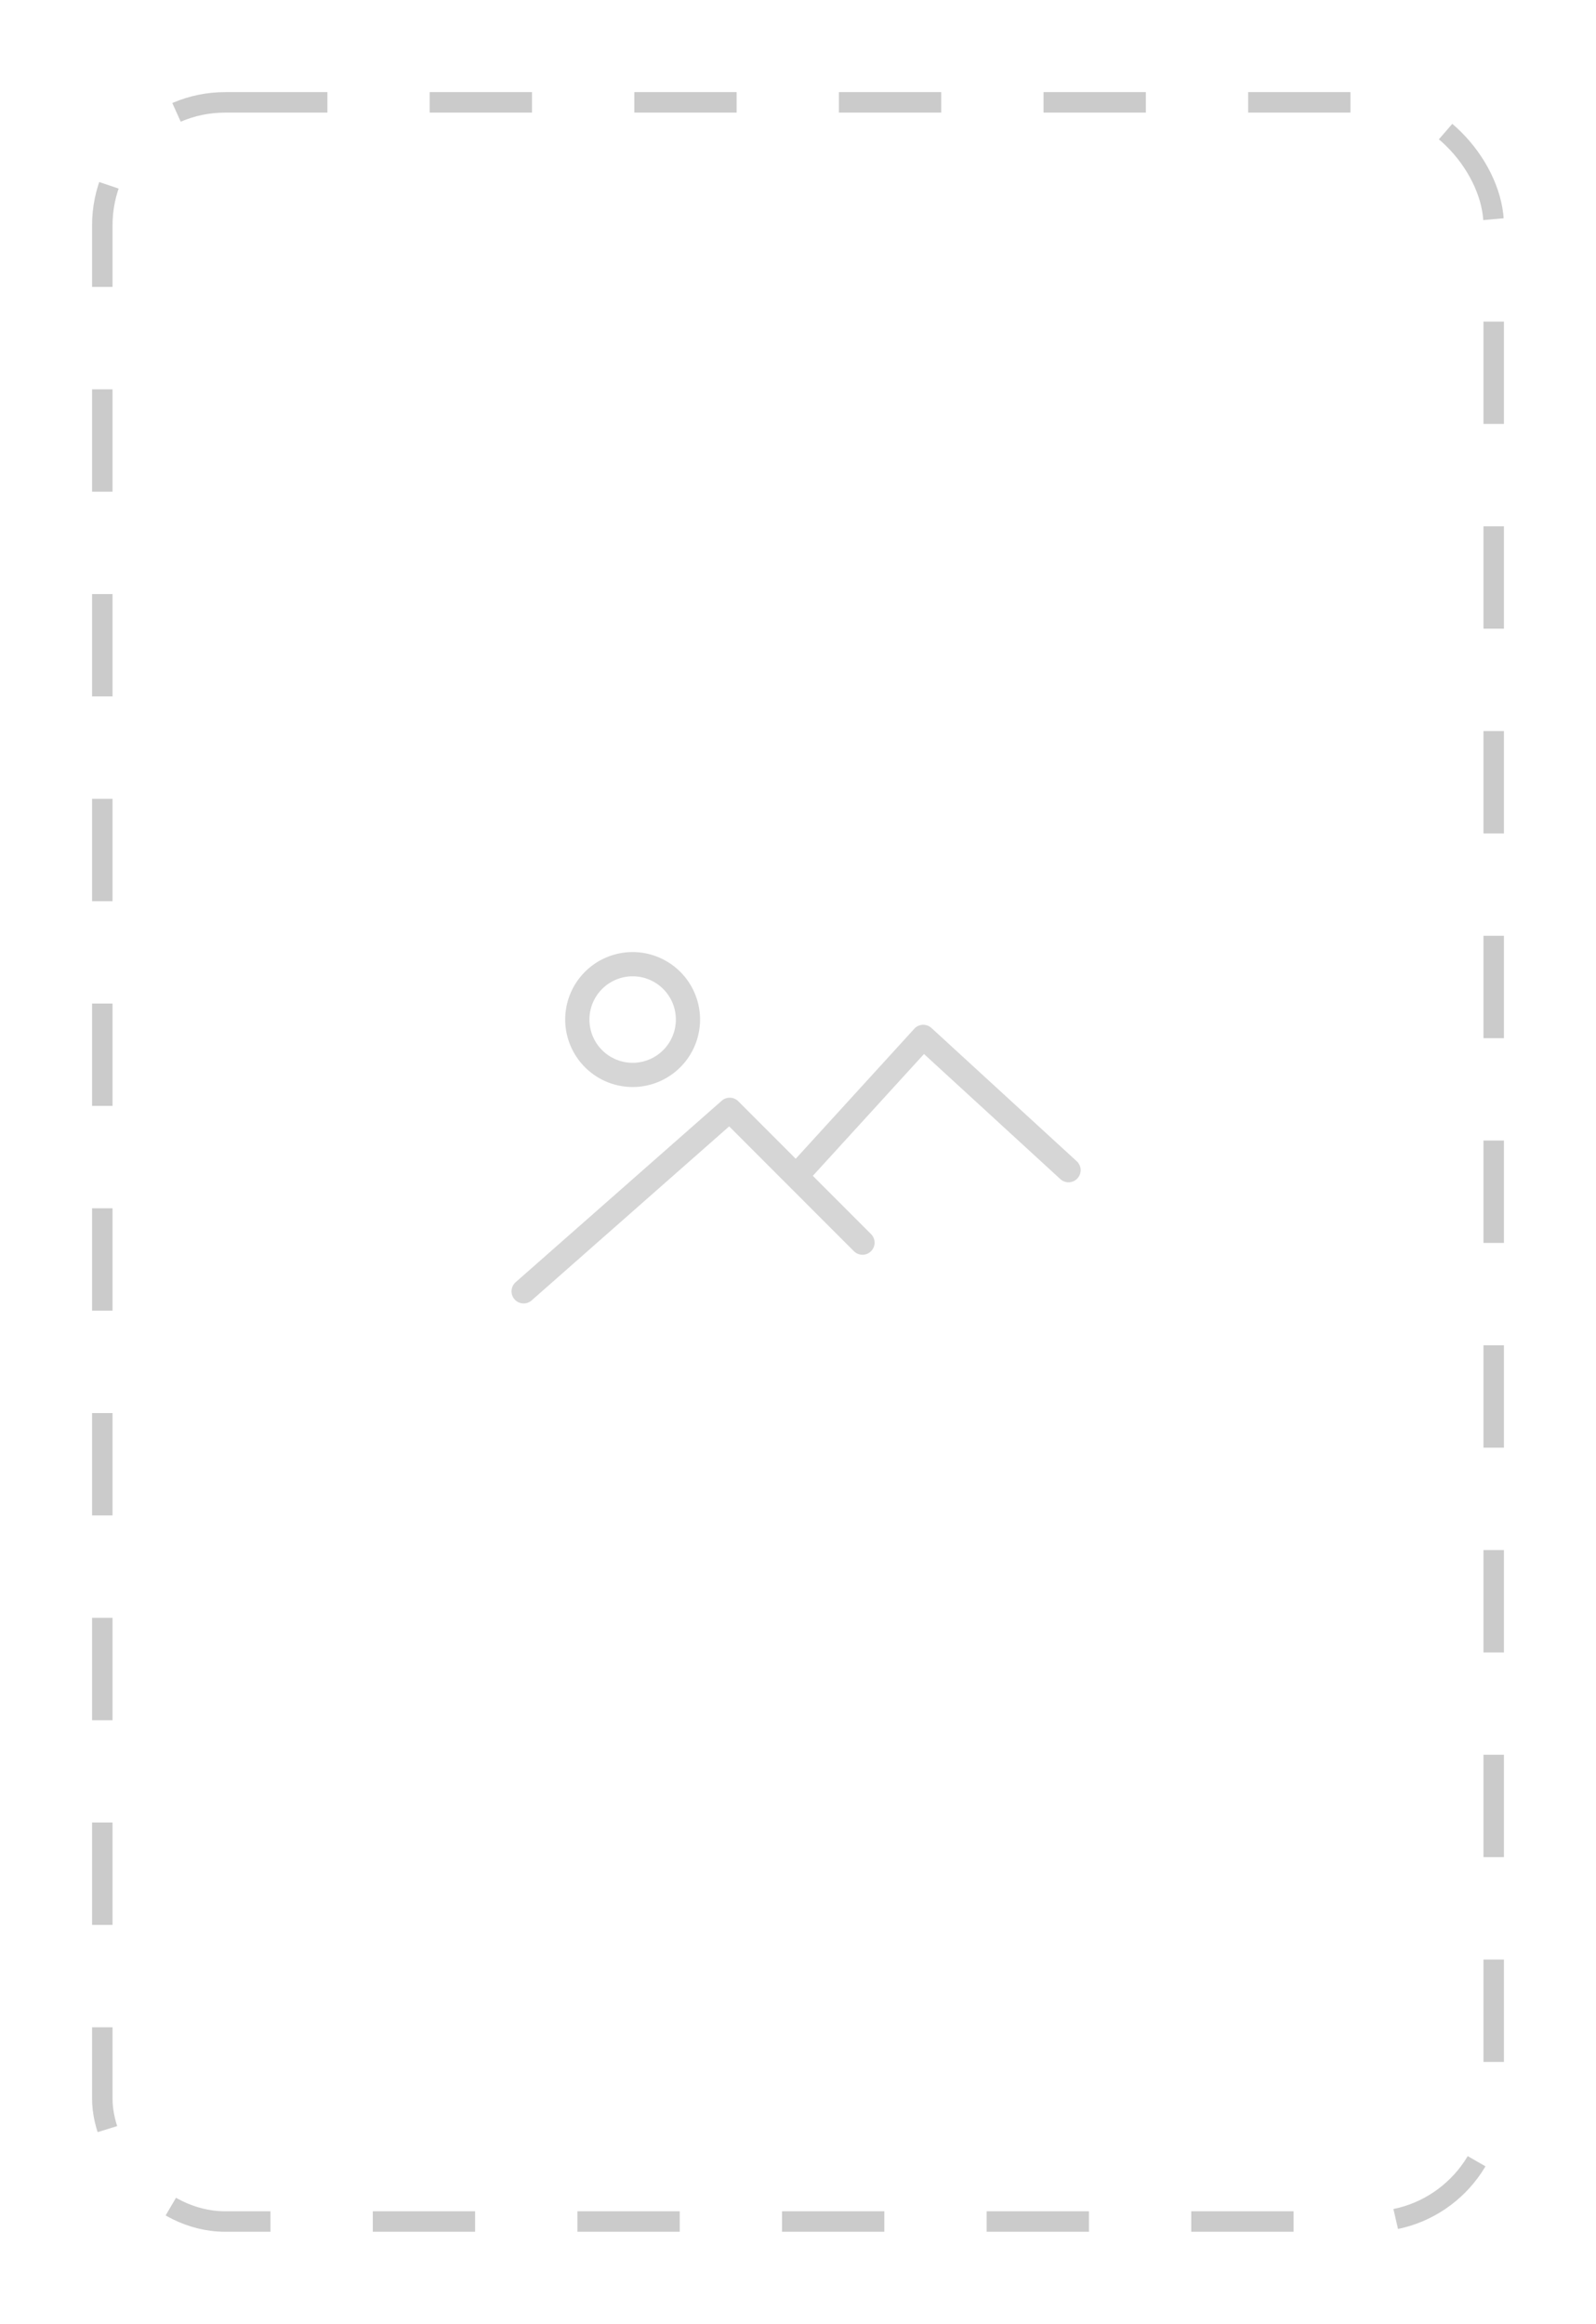 <svg xmlns="http://www.w3.org/2000/svg" xmlns:xlink="http://www.w3.org/1999/xlink" width="156" height="227" viewBox="0 0 156 227">
  <defs>
    <filter id="Title_Front" x="0" y="0" width="156" height="227" filterUnits="userSpaceOnUse">
      <feOffset dy="3" input="SourceAlpha"/>
      <feGaussianBlur stdDeviation="3" result="blur"/>
      <feFlood flood-opacity="0.161"/>
      <feComposite operator="in" in2="blur"/>
      <feComposite in="SourceGraphic"/>
    </filter>
  </defs>
  <g id="Group_12451" data-name="Group 12451" transform="translate(-28 -477)">
    <g transform="matrix(1, 0, 0, 1, 28, 477)" filter="url(#Title_Front)">
      <g id="Title_Front-2" data-name="Title Front" transform="translate(9 6)" fill="none" stroke="#cbcbcb" stroke-width="2" stroke-dasharray="10">
        <rect width="138" height="209" rx="13" stroke="none"/>
        <rect x="1" y="1" width="136" height="207" rx="12" fill="none"/>
      </g>
    </g>
    <g id="picture_1_" data-name="picture (1)" transform="translate(72 553)" opacity="0.6">
      <path id="Path_40843" data-name="Path 40843" d="M17.022,30.182a6.591,6.591,0,1,0-6.591-6.591A6.6,6.6,0,0,0,17.022,30.182Zm0-10.815A4.224,4.224,0,1,1,12.8,23.592,4.23,4.23,0,0,1,17.022,19.367Z" transform="translate(0.813)" fill="#bbb"/>
      <path id="Path_40844" data-name="Path 40844" d="M7.184,50.221a1.181,1.181,0,0,0,.781-.295l19.307-17L39.465,45.12a1.183,1.183,0,0,0,1.674-1.674l-5.689-5.689,10.866-11.9L59.643,38.076a1.184,1.184,0,1,0,1.6-1.746l-14.2-13.019a1.221,1.221,0,0,0-.852-.31,1.186,1.186,0,0,0-.821.385l-11.592,12.7-5.614-5.614a1.185,1.185,0,0,0-1.619-.052L6.4,48.149a1.184,1.184,0,0,0,.782,2.072Z" transform="translate(0 1.101)" fill="#bbb"/>
    </g>
  </g>
</svg>
